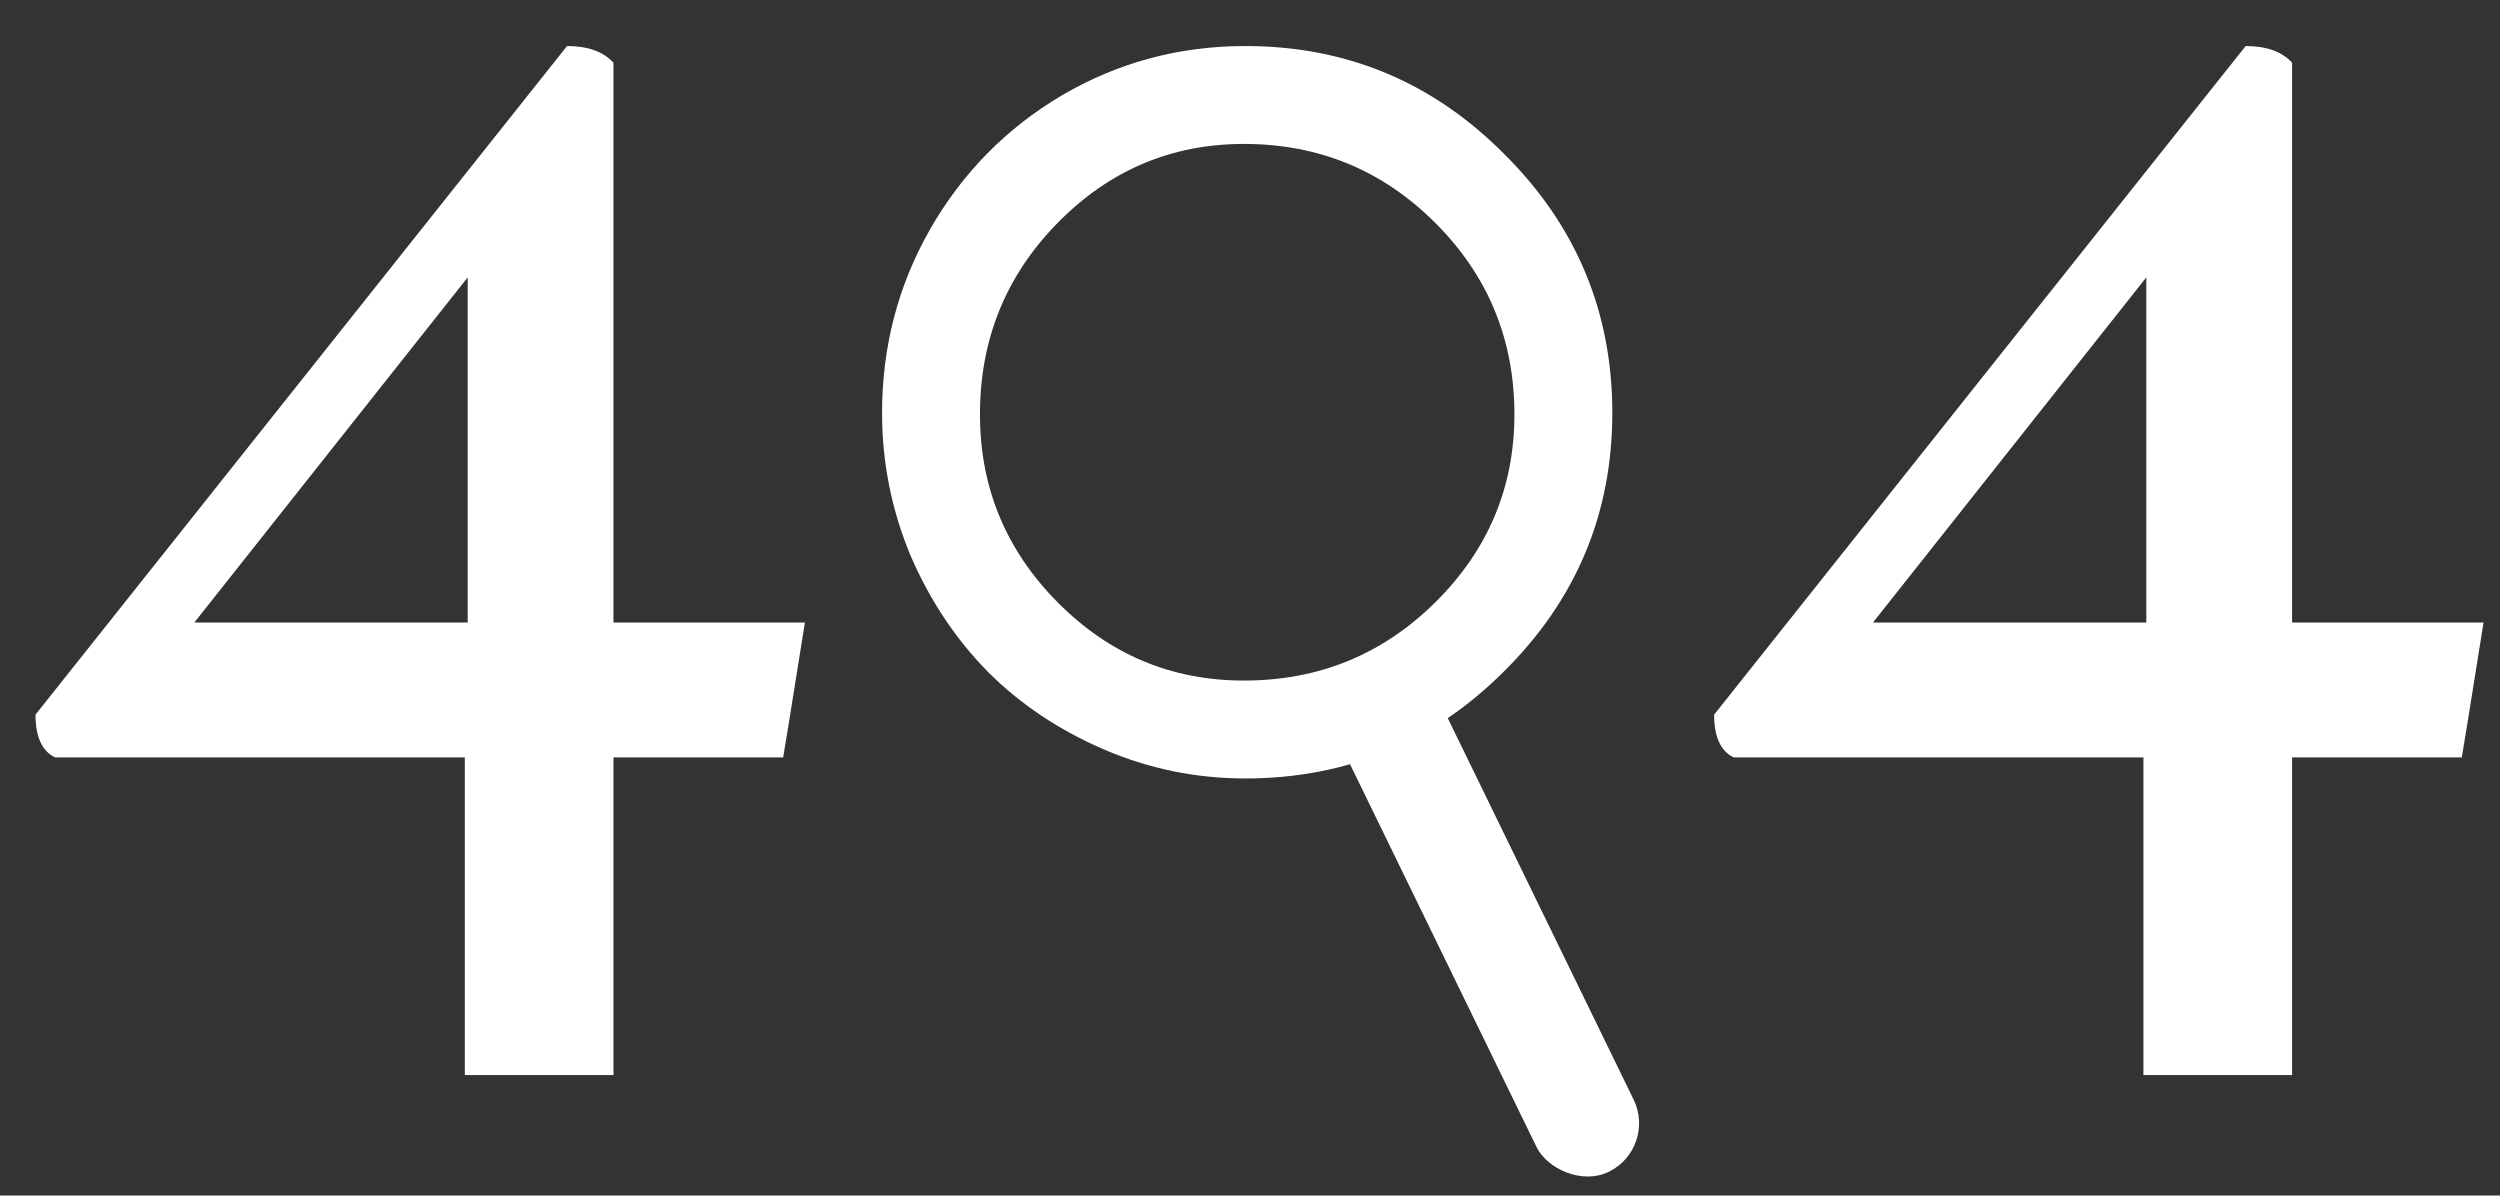 <svg width="1010" height="483" viewBox="0 0 1010 483" fill="none" xmlns="http://www.w3.org/2000/svg">
<rect x="0" y="0" width="1010" height="483" fill="#333333" stroke="none"/>
<mask id="mask0_355_46" style="mask-type:alpha" maskUnits="userSpaceOnUse" x="0" y="0" width="1010" height="483">
<rect width="1010" height="483" fill="#FF9595"/>
</mask>
<g mask="url(#mask0_355_46)">
<path d="M247.84 25.336V251.508H325.184C319.52 287.055 316.59 305.219 316.395 306H247.84V434.32H187.781V306H22.254C16.98 303.461 14.344 297.699 14.344 288.715L229.09 18.598C237.488 18.598 243.738 20.844 247.84 25.336ZM188.953 112.055L78.504 251.508H188.953V112.055ZM356.355 166.84C356.355 140.082 362.801 115.375 375.691 92.719C388.777 69.867 406.551 51.801 429.012 38.52C451.668 25.238 476.375 18.598 503.133 18.598C543.953 18.598 578.816 33.148 607.723 62.25C636.824 91.156 651.375 126.02 651.375 166.84C651.375 207.465 636.824 242.23 607.723 271.137C578.816 300.043 543.953 314.496 503.133 314.496C483.211 314.496 464.168 310.59 446.004 302.777C427.84 294.965 412.215 284.516 399.129 271.43C386.043 258.148 375.594 242.426 367.781 224.262C360.164 205.902 356.355 186.762 356.355 166.84ZM395.906 167.426C395.906 196.918 406.355 222.211 427.254 243.305C448.152 264.398 473.25 274.945 502.547 274.945C532.82 274.945 558.602 264.398 579.891 243.305C601.18 222.211 611.824 196.918 611.824 167.426C611.824 137.152 601.18 111.371 579.891 90.082C558.602 68.793 532.82 58.148 502.547 58.148C473.25 58.148 448.152 68.793 427.254 90.082C406.355 111.371 395.906 137.152 395.906 167.426ZM926.004 25.336V251.508H1003.35C997.684 287.055 994.754 305.219 994.559 306H926.004V434.32H865.945V306H700.418C695.145 303.461 692.508 297.699 692.508 288.715L907.254 18.598C915.652 18.598 921.902 20.844 926.004 25.336ZM867.117 112.055L756.668 251.508H867.117V112.055Z" fill="white"/>
<rect x="530" y="277.117" width="43.649" height="229" rx="21.825" transform="rotate(-25.977 530 277.117)" fill="white"/>
</g>
</svg>
